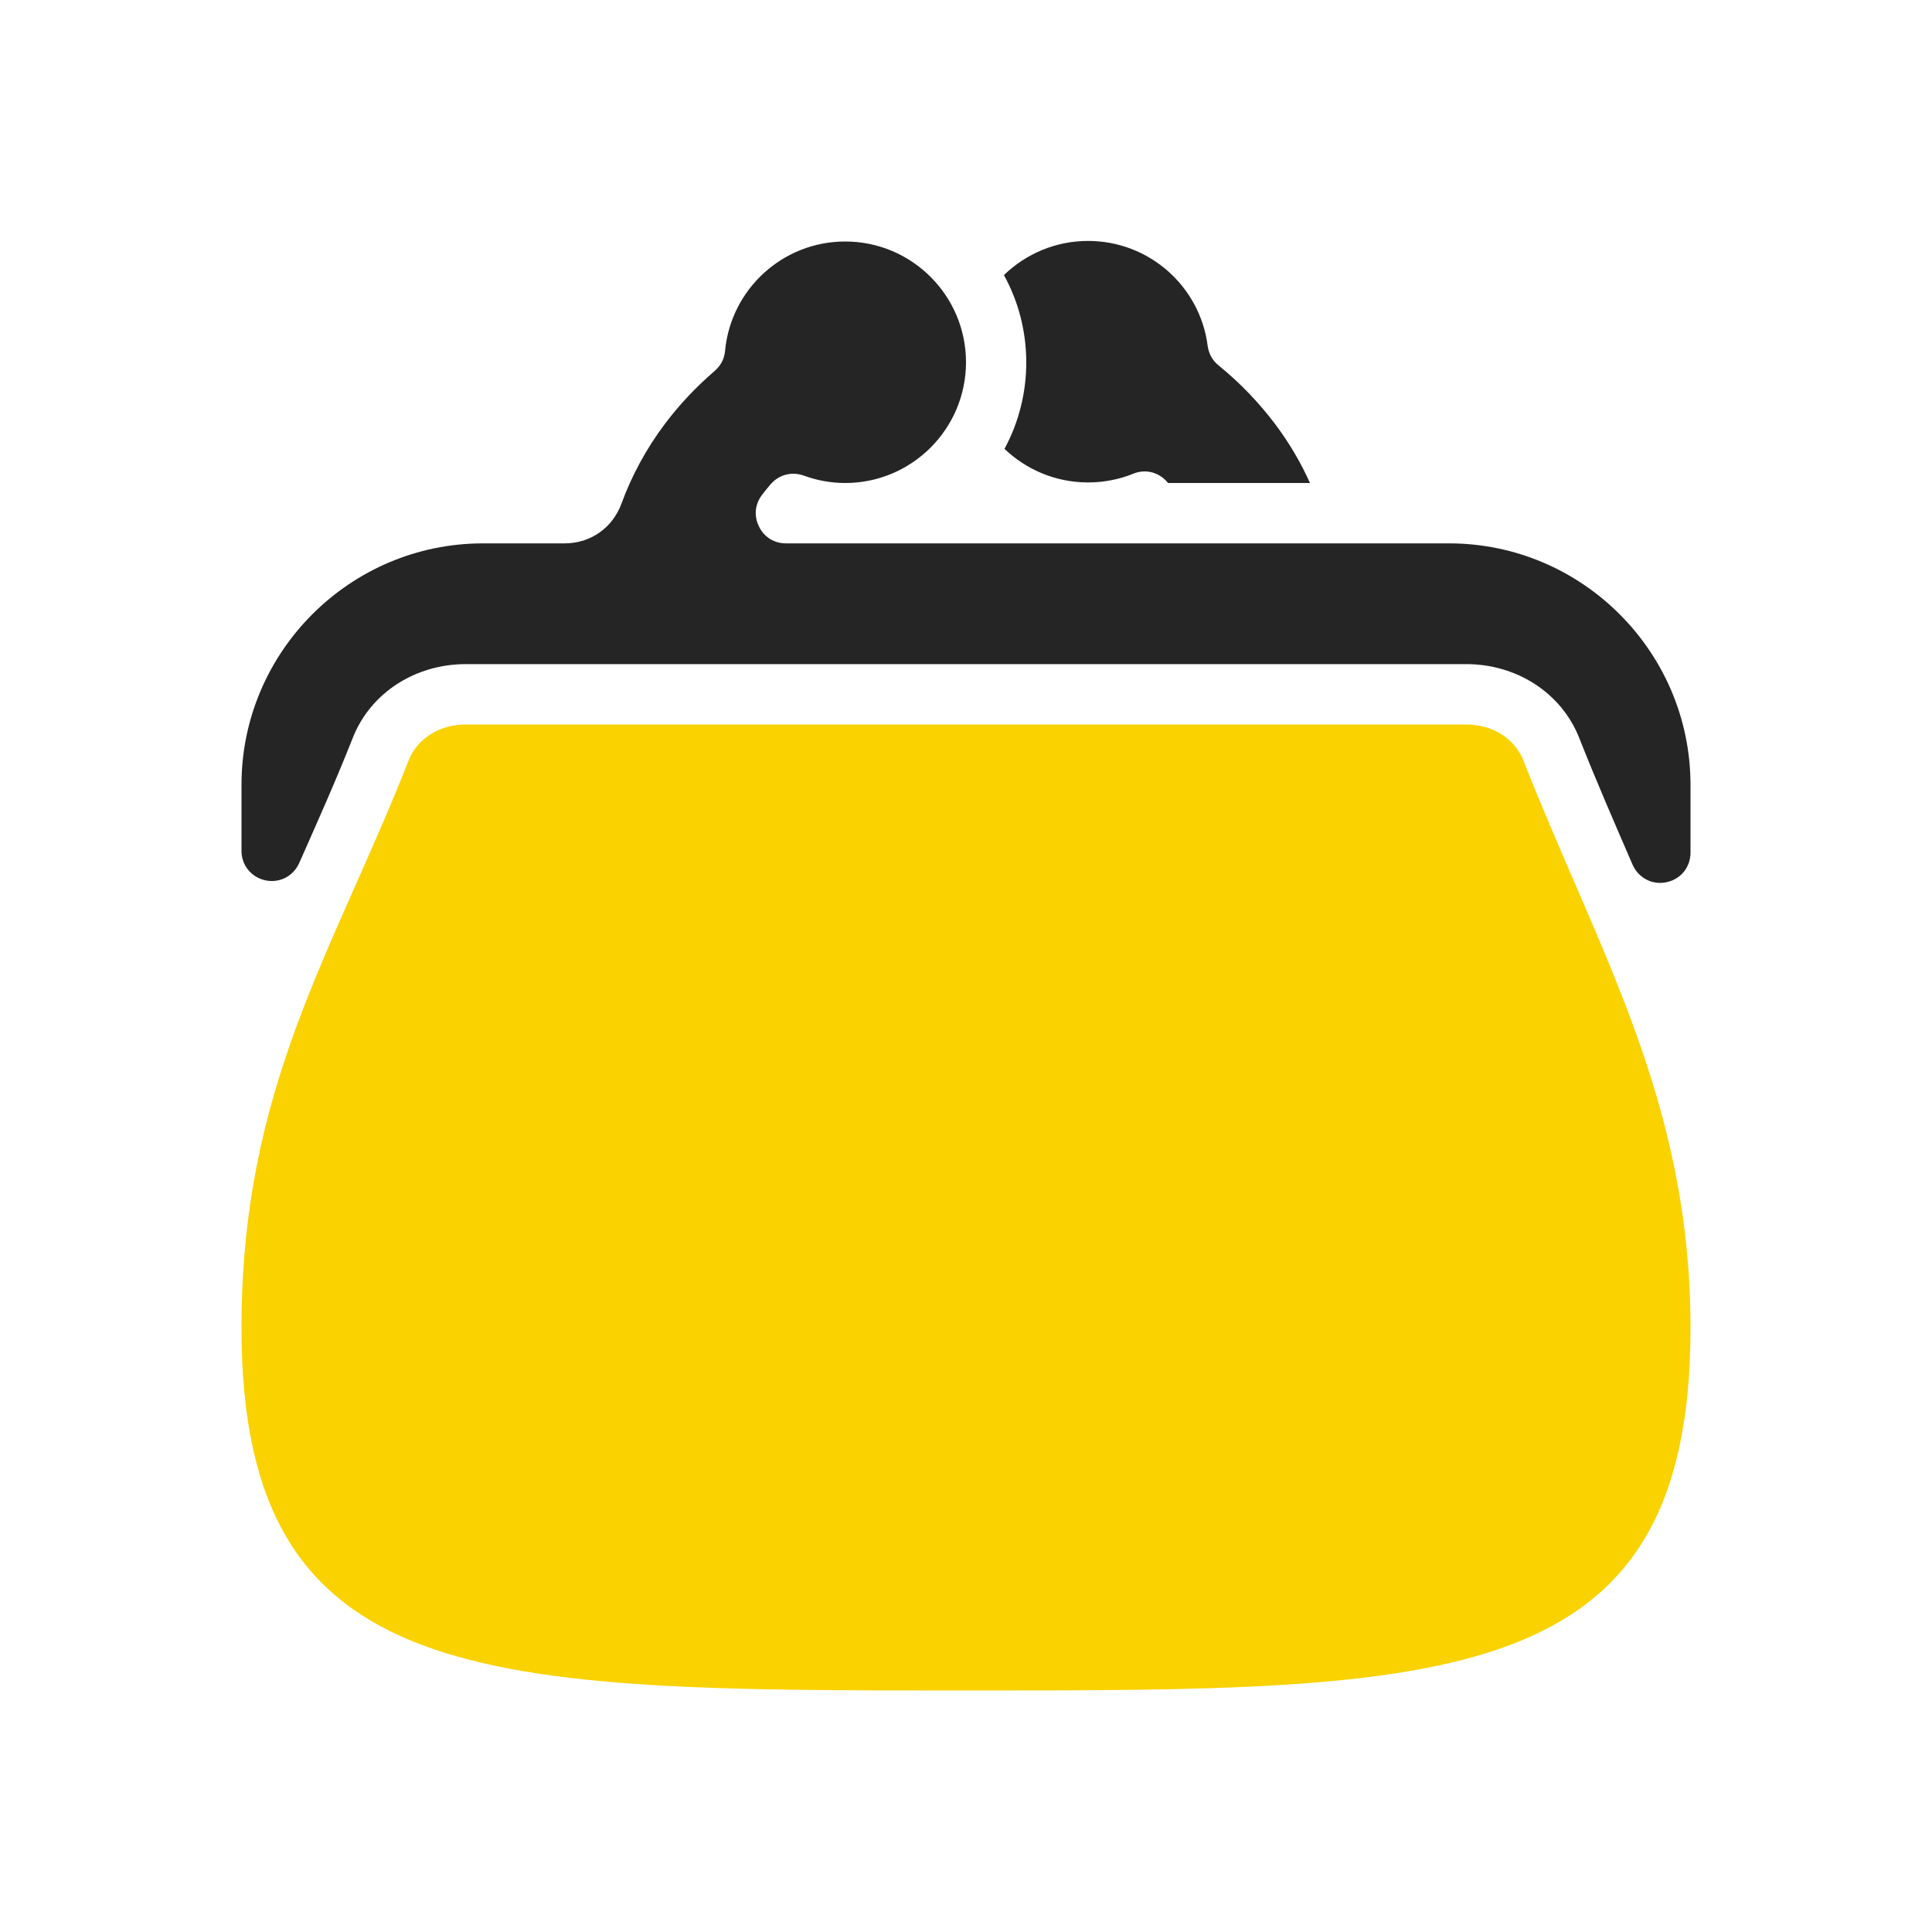 <?xml version="1.0" encoding="UTF-8"?>
<!DOCTYPE svg PUBLIC "-//W3C//DTD SVG 1.1//EN" "http://www.w3.org/Graphics/SVG/1.1/DTD/svg11.dtd">
<svg xmlns="http://www.w3.org/2000/svg" xml:space="preserve" width="1024px" height="1024px" shape-rendering="geometricPrecision" text-rendering="geometricPrecision" image-rendering="optimizeQuality" fill-rule="nonzero" clip-rule="evenodd" viewBox="0 0 10240 10240" xmlns:xlink="http://www.w3.org/1999/xlink">
	<title>purse icon</title>
	<desc>purse icon from the IconExperience.com O-Collection. Copyright by INCORS GmbH (www.incors.com).</desc>
	<path id="curve1" fill="#FAD200" d="M2468 3840c1768,0 3536,0 5304,0 138,0 256,74 302,190 403,1024 886,1809 886,3010 0,1920 -1280,1920 -3840,1920 -2560,0 -3840,0 -3840,-1920 0,-1280 483,-1986 886,-3010 46,-116 164,-190 302,-190z"/>
	<path id="curve0" fill="#252525" d="M5767 1277c325,0 594,242 634,557 6,42 25,76 58,103 116,94 215,199 299,310 75,100 137,205 185,313l-752 0 -7 -8c-46,-51 -115,-67 -178,-41 -74,30 -155,46 -239,46 -172,0 -328,-68 -443,-178 155,-286 154,-637 -3,-921 116,-112 273,-181 446,-181zm-1287 3c353,0 640,287 640,640 0,353 -287,640 -640,640 -77,0 -151,-14 -219,-39 -64,-23 -131,-6 -176,45 -16,19 -32,38 -46,57 -38,50 -44,112 -16,168 27,56 81,89 143,89l3514 0c705,0 1280,575 1280,1280l0 360c0,76 -52,141 -128,156 -75,16 -148,-23 -179,-93 -96,-222 -193,-444 -282,-670 -97,-246 -338,-393 -599,-393 -1768,0 -3536,0 -5304,0 -261,0 -503,147 -599,393 -88,223 -186,442 -283,661 -31,70 -104,108 -179,92 -75,-16 -127,-80 -127,-156l0 -350c0,-705 575,-1280 1280,-1280l433 0c137,0 254,-82 301,-211 54,-147 130,-289 230,-422 75,-100 163,-194 264,-281 32,-28 51,-63 55,-106 30,-325 304,-580 637,-580z"/>
</svg>
